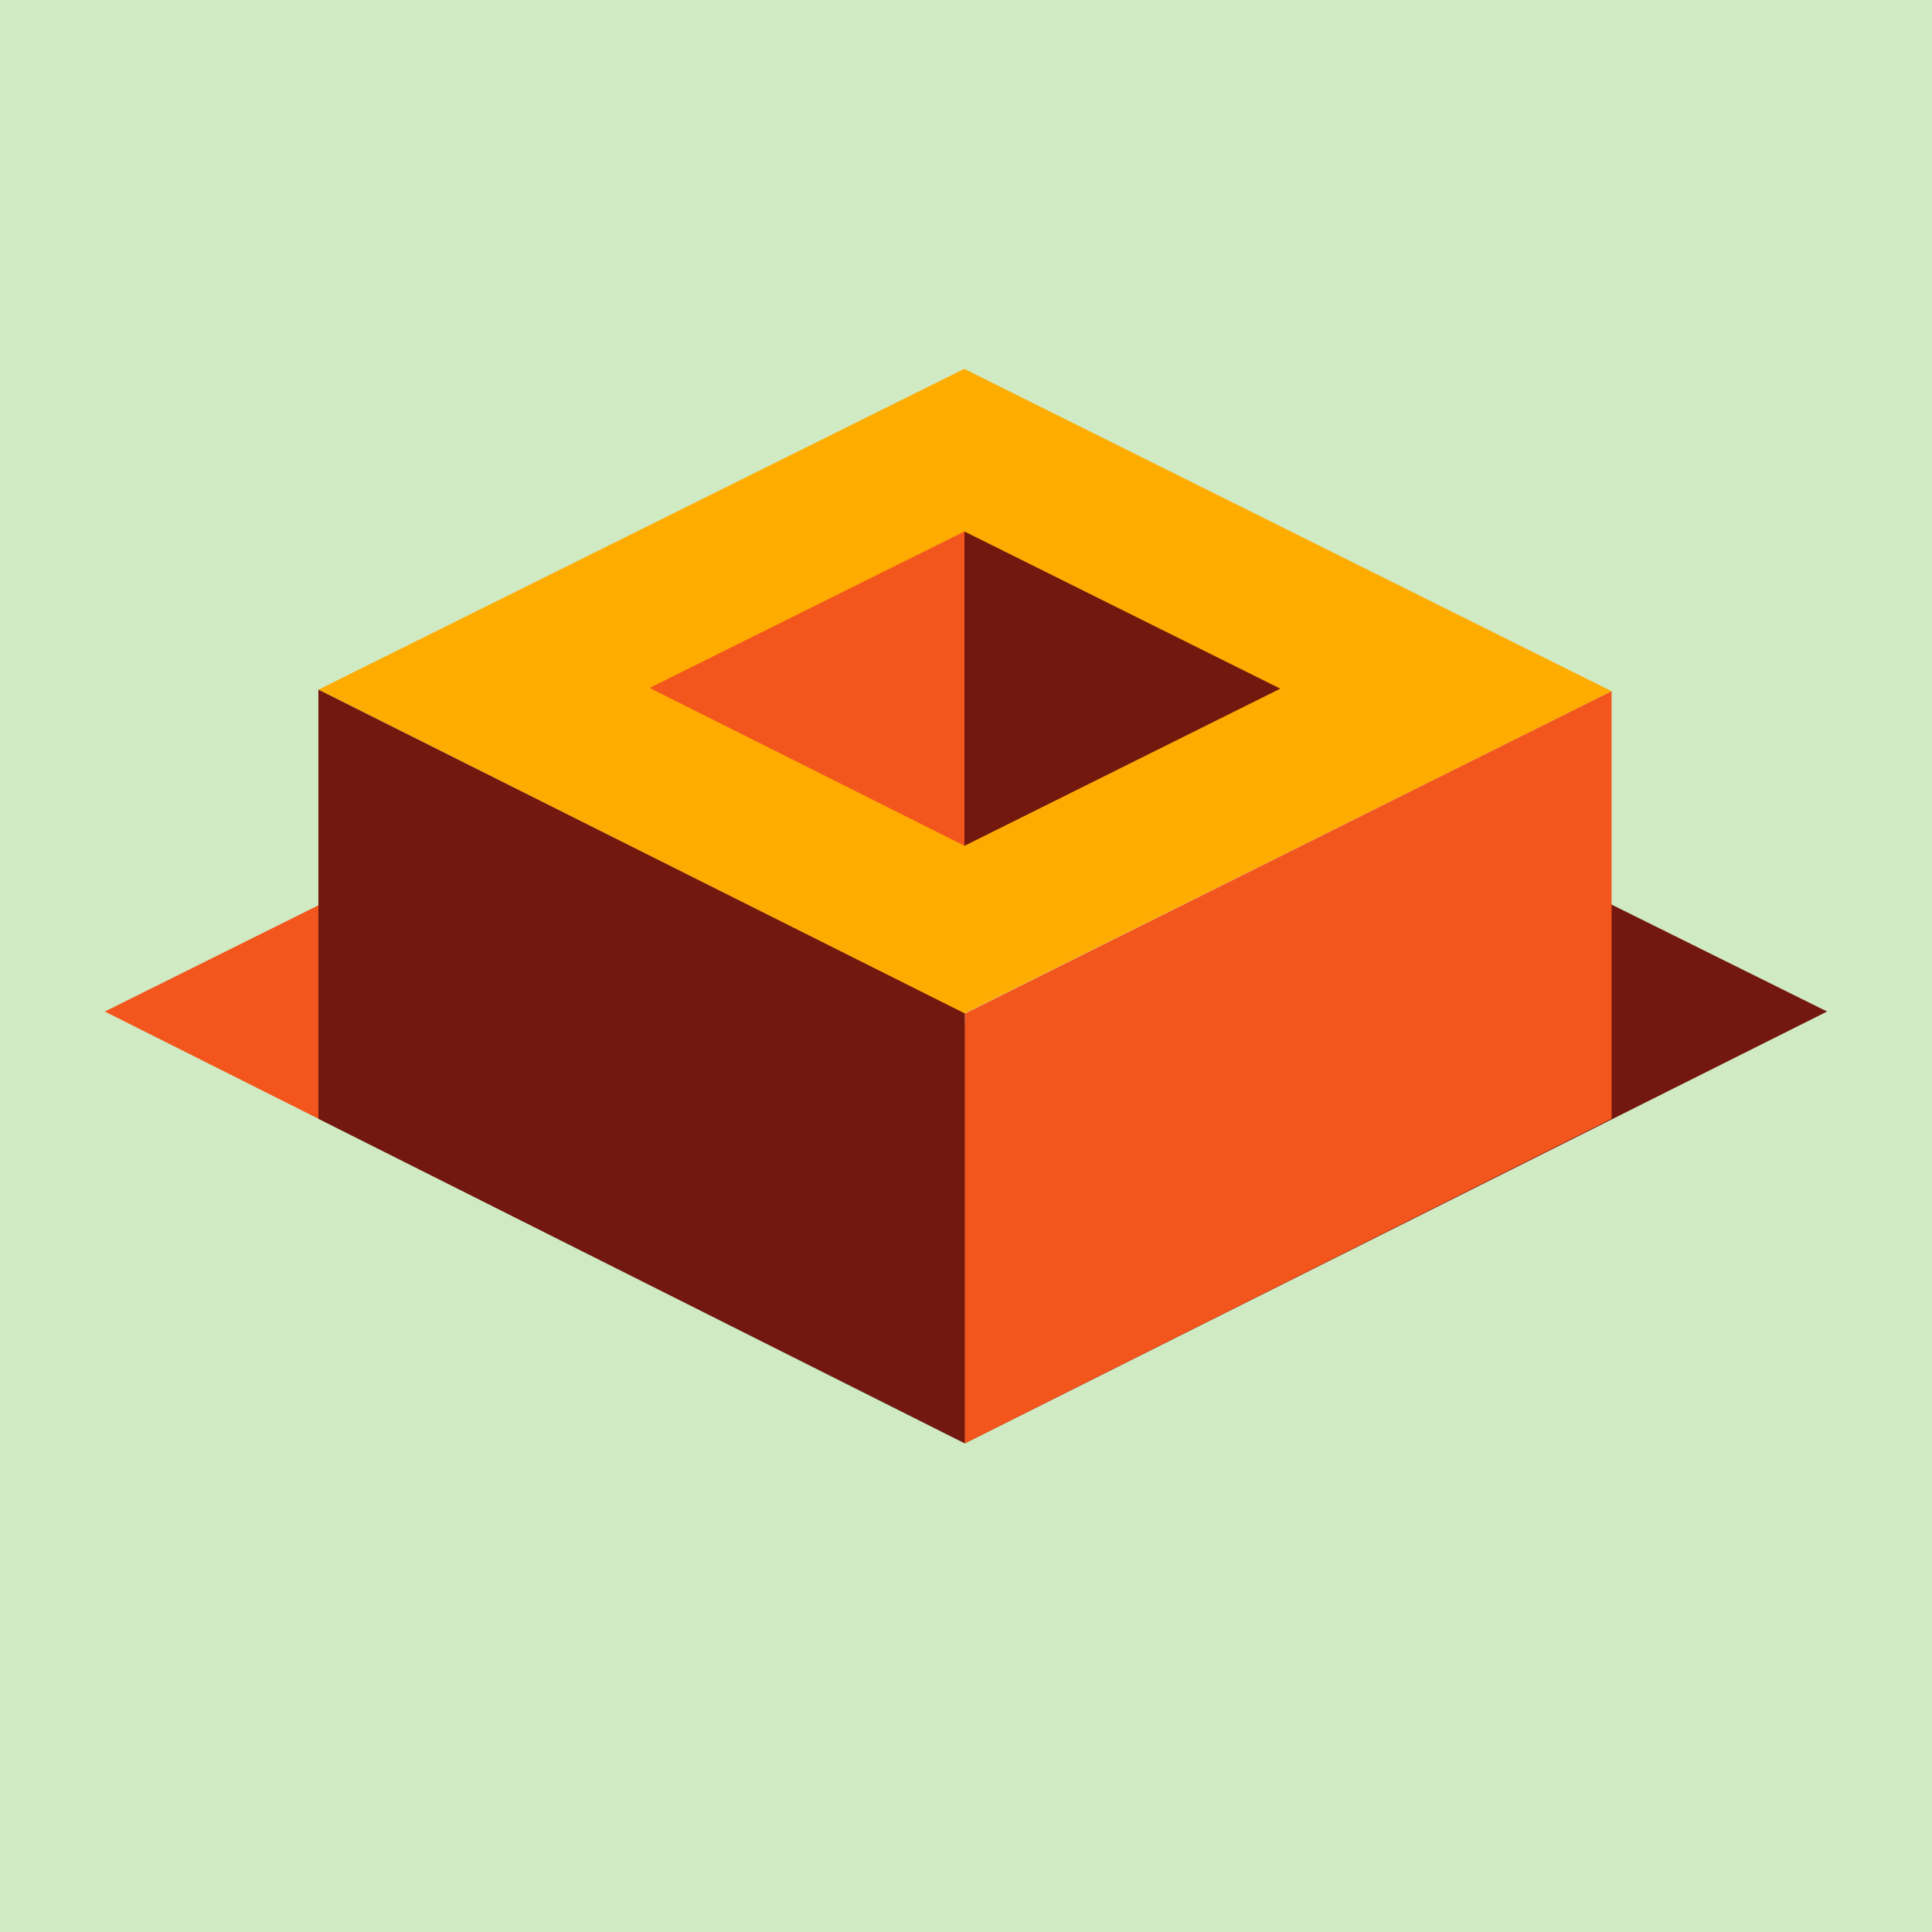 <?xml version="1.0" encoding="UTF-8" standalone="no"?>
<svg
   xmlns:dc="http://purl.org/dc/elements/1.1/"
   xmlns:cc="http://creativecommons.org/ns#"
   xmlns:rdf="http://www.w3.org/1999/02/22-rdf-syntax-ns#"
   xmlns:svg="http://www.w3.org/2000/svg"
   xmlns="http://www.w3.org/2000/svg"
   xmlns:sodipodi="http://sodipodi.sourceforge.net/DTD/sodipodi-0.dtd"
   xmlns:inkscape="http://www.inkscape.org/namespaces/inkscape"
   width="258"
   height="258"
   viewBox="0 0 258 258"
   id="svg2985"
   version="1.1"
   inkscape:version="0.48.4 r9943 custom"
   sodipodi:docname="logo-slack.svg"
   inkscape:export-filename="/Users/growdigital/Sites/groundwork/src/assets/images/logo-slack.png"
   inkscape:export-xdpi="90"
   inkscape:export-ydpi="90">
  <defs
     id="defs3007" />
  <sodipodi:namedview
     pagecolor="#ffffff"
     bordercolor="#666666"
     borderopacity="1"
     objecttolerance="10"
     gridtolerance="10"
     guidetolerance="10"
     inkscape:pageopacity="0"
     inkscape:pageshadow="2"
     inkscape:window-width="828"
     inkscape:window-height="632"
     id="namedview3005"
     showgrid="false"
     inkscape:zoom="1"
     inkscape:cx="74.5"
     inkscape:cy="54"
     inkscape:window-x="167"
     inkscape:window-y="361"
     inkscape:window-maximized="0"
     inkscape:current-layer="svg2985"
     fit-margin-top="20"
     fit-margin-left="20"
     fit-margin-right="20"
     fit-margin-bottom="20" />
  <title
     id="title2987">cornerstone logo</title>
  <rect
     style="color:#000000;fill:#d0eac3;stroke:none;stroke-width:6;marker:none;visibility:visible;display:inline;overflow:visible;enable-background:accumulate;fill-opacity:1"
     id="rect3030"
     width="258"
     height="258"
     x="0"
     y="3.8146973e-06" />
  <g
     id="g2989"
     transform="matrix(2.11,0,0,2.11,14,49.257)"
     style="fill:none"
     inkscape:export-filename="/Users/growdigital/Sites/groundwork/src/assets/modules/components/graphics/logo/logo.png"
     inkscape:export-xdpi="90"
     inkscape:export-ydpi="90">
    <path
       d="M 25.113,28.184 0,40.674 54.437,68 V 41.411 L 25.113,28.184 z"
       id="path2991"
       inkscape:connector-curvature="0"
       style="fill:#f3561d" />
    <path
       d="M 88.652,30.578 109,40.674 54.437,68 V 41.308 l 34.215,-10.73 z"
       id="path2993"
       inkscape:connector-curvature="0"
       style="fill:#73180f" />
    <path
       d="M 54.39,0 13.515,20.306 54.39,40.8 95.36,20.4 54.39,0"
       id="path2995"
       inkscape:connector-curvature="0"
       style="fill:#ffac00" />
    <path
       d="M 13.515,47.458 V 20.306 L 54.39,40.8 V 68 L 13.515,47.458"
       id="path2997"
       inkscape:connector-curvature="0"
       style="fill:#7c8689" />
    <path
       d="M 13.515,47.458 V 20.306 L 54.437,40.8 V 68 L 13.515,47.458"
       id="path2999"
       inkscape:connector-curvature="0"
       style="fill:#73180f" />
    <path
       d="M 95.36,47.458 V 20.4 L 54.436,40.8 V 68 L 95.358,47.458 M 54.403,10.292 34.48,20.194 54.413,30.188 54.402,10.292"
       id="path3001"
       inkscape:connector-curvature="0"
       style="fill:#f3561d" />
    <path
       d="M 54.403,30.188 V 10.292 l 19.99,9.948 -19.99,9.948"
       id="path3003"
       inkscape:connector-curvature="0"
       style="fill:#73180f" />
  </g>
</svg>
